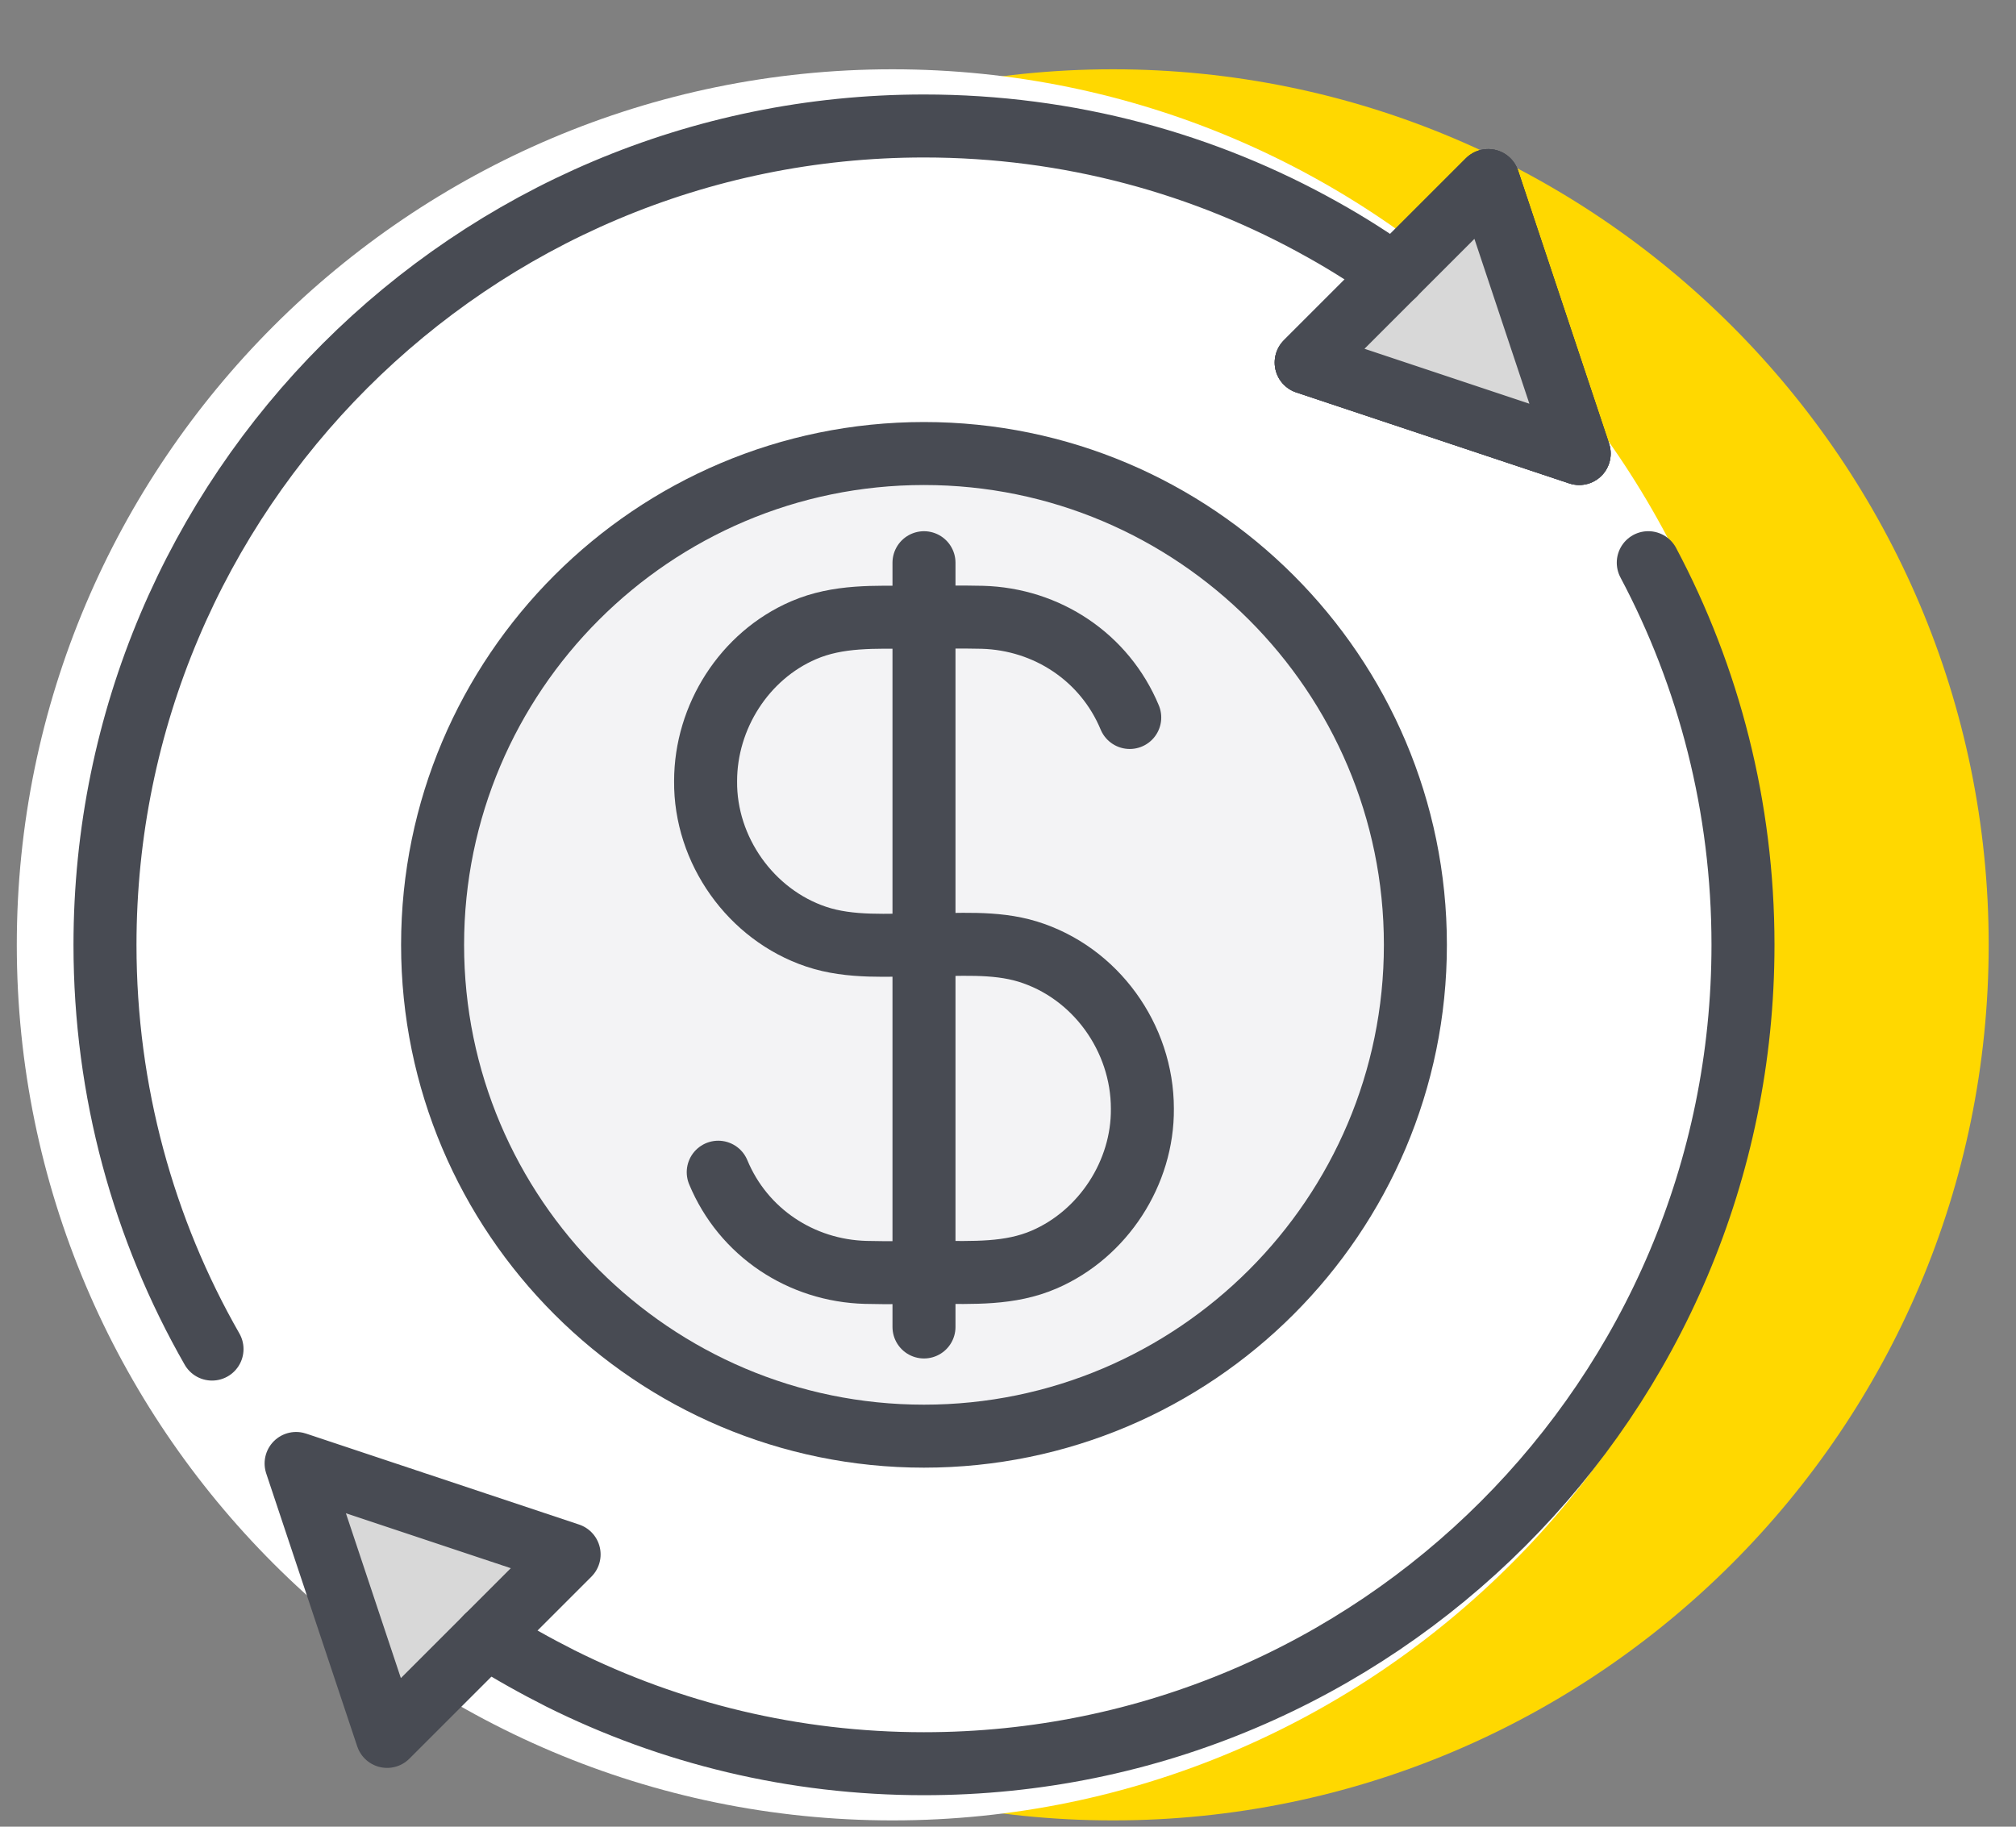 <?xml version="1.0" encoding="UTF-8"?>
<svg width="64px" height="58px" viewBox="0 0 64 58" version="1.1" xmlns="http://www.w3.org/2000/svg" xmlns:xlink="http://www.w3.org/1999/xlink">
    <rect x="0" y="0" width="64" height="58" fill="#808080" stroke="none"/>
    <!-- Generator: Sketch 41.2 (35397) - http://www.bohemiancoding.com/sketch -->
    <title>icon_money_why_new</title>
    <desc>Created with Sketch.</desc>
    <defs></defs>
    <g id="Page-1" stroke="none" stroke-width="1" fill="none" fill-rule="evenodd">
        <g id="新人指南" transform="translate(-546, -878)">
            <g id="为什么投资可转让.." transform="translate(206, 766)">
                <g id="ICON" transform="translate(0, 105)">
                    <g id="icon_index" transform="translate(289.333, 7)">
                        <g id="Group-2">
                            <g id="icon_money_why_new" transform="translate(51, 2)">
                                <path d="M35,55.8 C19.671,55.8 7.2,43.33 7.2,28 C7.2,12.67 19.671,0.2 35,0.2 C50.329,0.2 62.8,12.67 62.8,28 C62.8,43.33 50.329,55.8 35,55.8 Z" id="Stroke-1" fill="#FFD800"></path>
                                <path d="M28,55.8 C12.671,55.8 0.2,43.33 0.2,28 C0.2,12.67 12.671,0.2 28,0.2 C43.329,0.2 55.8,12.67 55.8,28 C55.8,43.33 43.329,55.8 28,55.8 Z" id="Stroke-1" fill="#FFFFFF"></path>
                                <path d="M29,43.6 C20.398,43.6 13.4,36.603 13.4,28 C13.4,19.397 20.398,12.4 29,12.4 C37.602,12.4 44.6,19.397 44.6,28 C44.6,36.603 37.602,43.6 29,43.6 Z" id="Stroke-1" stroke="#484B53" stroke-width="2" stroke-linecap="round" stroke-linejoin="round" fill="#F3F3F5"></path>
                                <path d="M35.532,20.781 C34.737,18.869 32.903,17.655 30.849,17.6 C30.108,17.581 29.364,17.6 28.622,17.6 C27.45,17.6 26.281,17.534 25.177,18.011 C23.296,18.822 22.067,20.762 22.067,22.8 C22.045,24.991 23.501,27.045 25.577,27.741 C26.666,28.107 27.865,28 29,28 C30.083,28 31.242,27.893 32.288,28.213 C34.446,28.875 35.933,30.953 35.933,33.2 C35.952,35.238 34.69,37.179 32.823,37.989 C31.72,38.468 30.549,38.4 29.377,38.4 C28.636,38.4 27.892,38.42 27.151,38.4 C25.097,38.346 23.262,37.131 22.468,35.219" id="Stroke-3" stroke="#484B53" stroke-width="2" stroke-linecap="round" stroke-linejoin="round"></path>
                                <path d="M29,15.867 L29,40.133" id="Stroke-5" stroke="#484B53" stroke-width="2" stroke-linecap="round" stroke-linejoin="round"></path>
                                <polygon id="Stroke-7" stroke="#484B53" stroke-width="2" stroke-linecap="round" stroke-linejoin="round" points="46.911 3.733 49.8 12.4 41.133 9.511"></polygon>
                                <polygon id="Stroke-9" stroke="#484B53" stroke-width="2" stroke-linecap="round" stroke-linejoin="round" points="46.911 3.733 49.8 12.4 41.133 9.511"></polygon>
                                <polygon id="Stroke-11" stroke="#484B53" stroke-width="2" stroke-linecap="round" stroke-linejoin="round" fill="#D8D8D8" points="46.911 3.733 49.8 12.4 41.133 9.511"></polygon>
                                <polygon id="Stroke-13" stroke="#484B53" stroke-width="2" stroke-linecap="round" stroke-linejoin="round" fill="#D8D8D8" points="11.956 53.133 9.067 44.467 17.734 47.355"></polygon>
                                <path d="M43.924,6.724 C43.196,6.212 42.451,5.735 41.671,5.301 C37.927,3.196 33.602,2 29,2 C21.824,2 15.324,4.912 10.618,9.618 C5.912,14.324 3,20.824 3,28 C3,32.663 4.231,37.048 6.398,40.835" id="Stroke-15" stroke="#484B53" stroke-width="2" stroke-linecap="round" stroke-linejoin="round"></path>
                                <path d="M15.116,49.97 C15.87,50.447 16.659,50.889 17.465,51.296 C20.94,53.029 24.857,54 29,54 C36.176,54 42.676,51.088 47.382,46.382 C52.088,41.677 55,35.177 55,28 C55,23.624 53.917,19.489 51.993,15.866" id="Stroke-17" stroke="#484B53" stroke-width="2" stroke-linecap="round" stroke-linejoin="round"></path>
                            </g>
                        </g>
                    </g>
                </g>
            </g>
        </g>
    </g>
</svg>